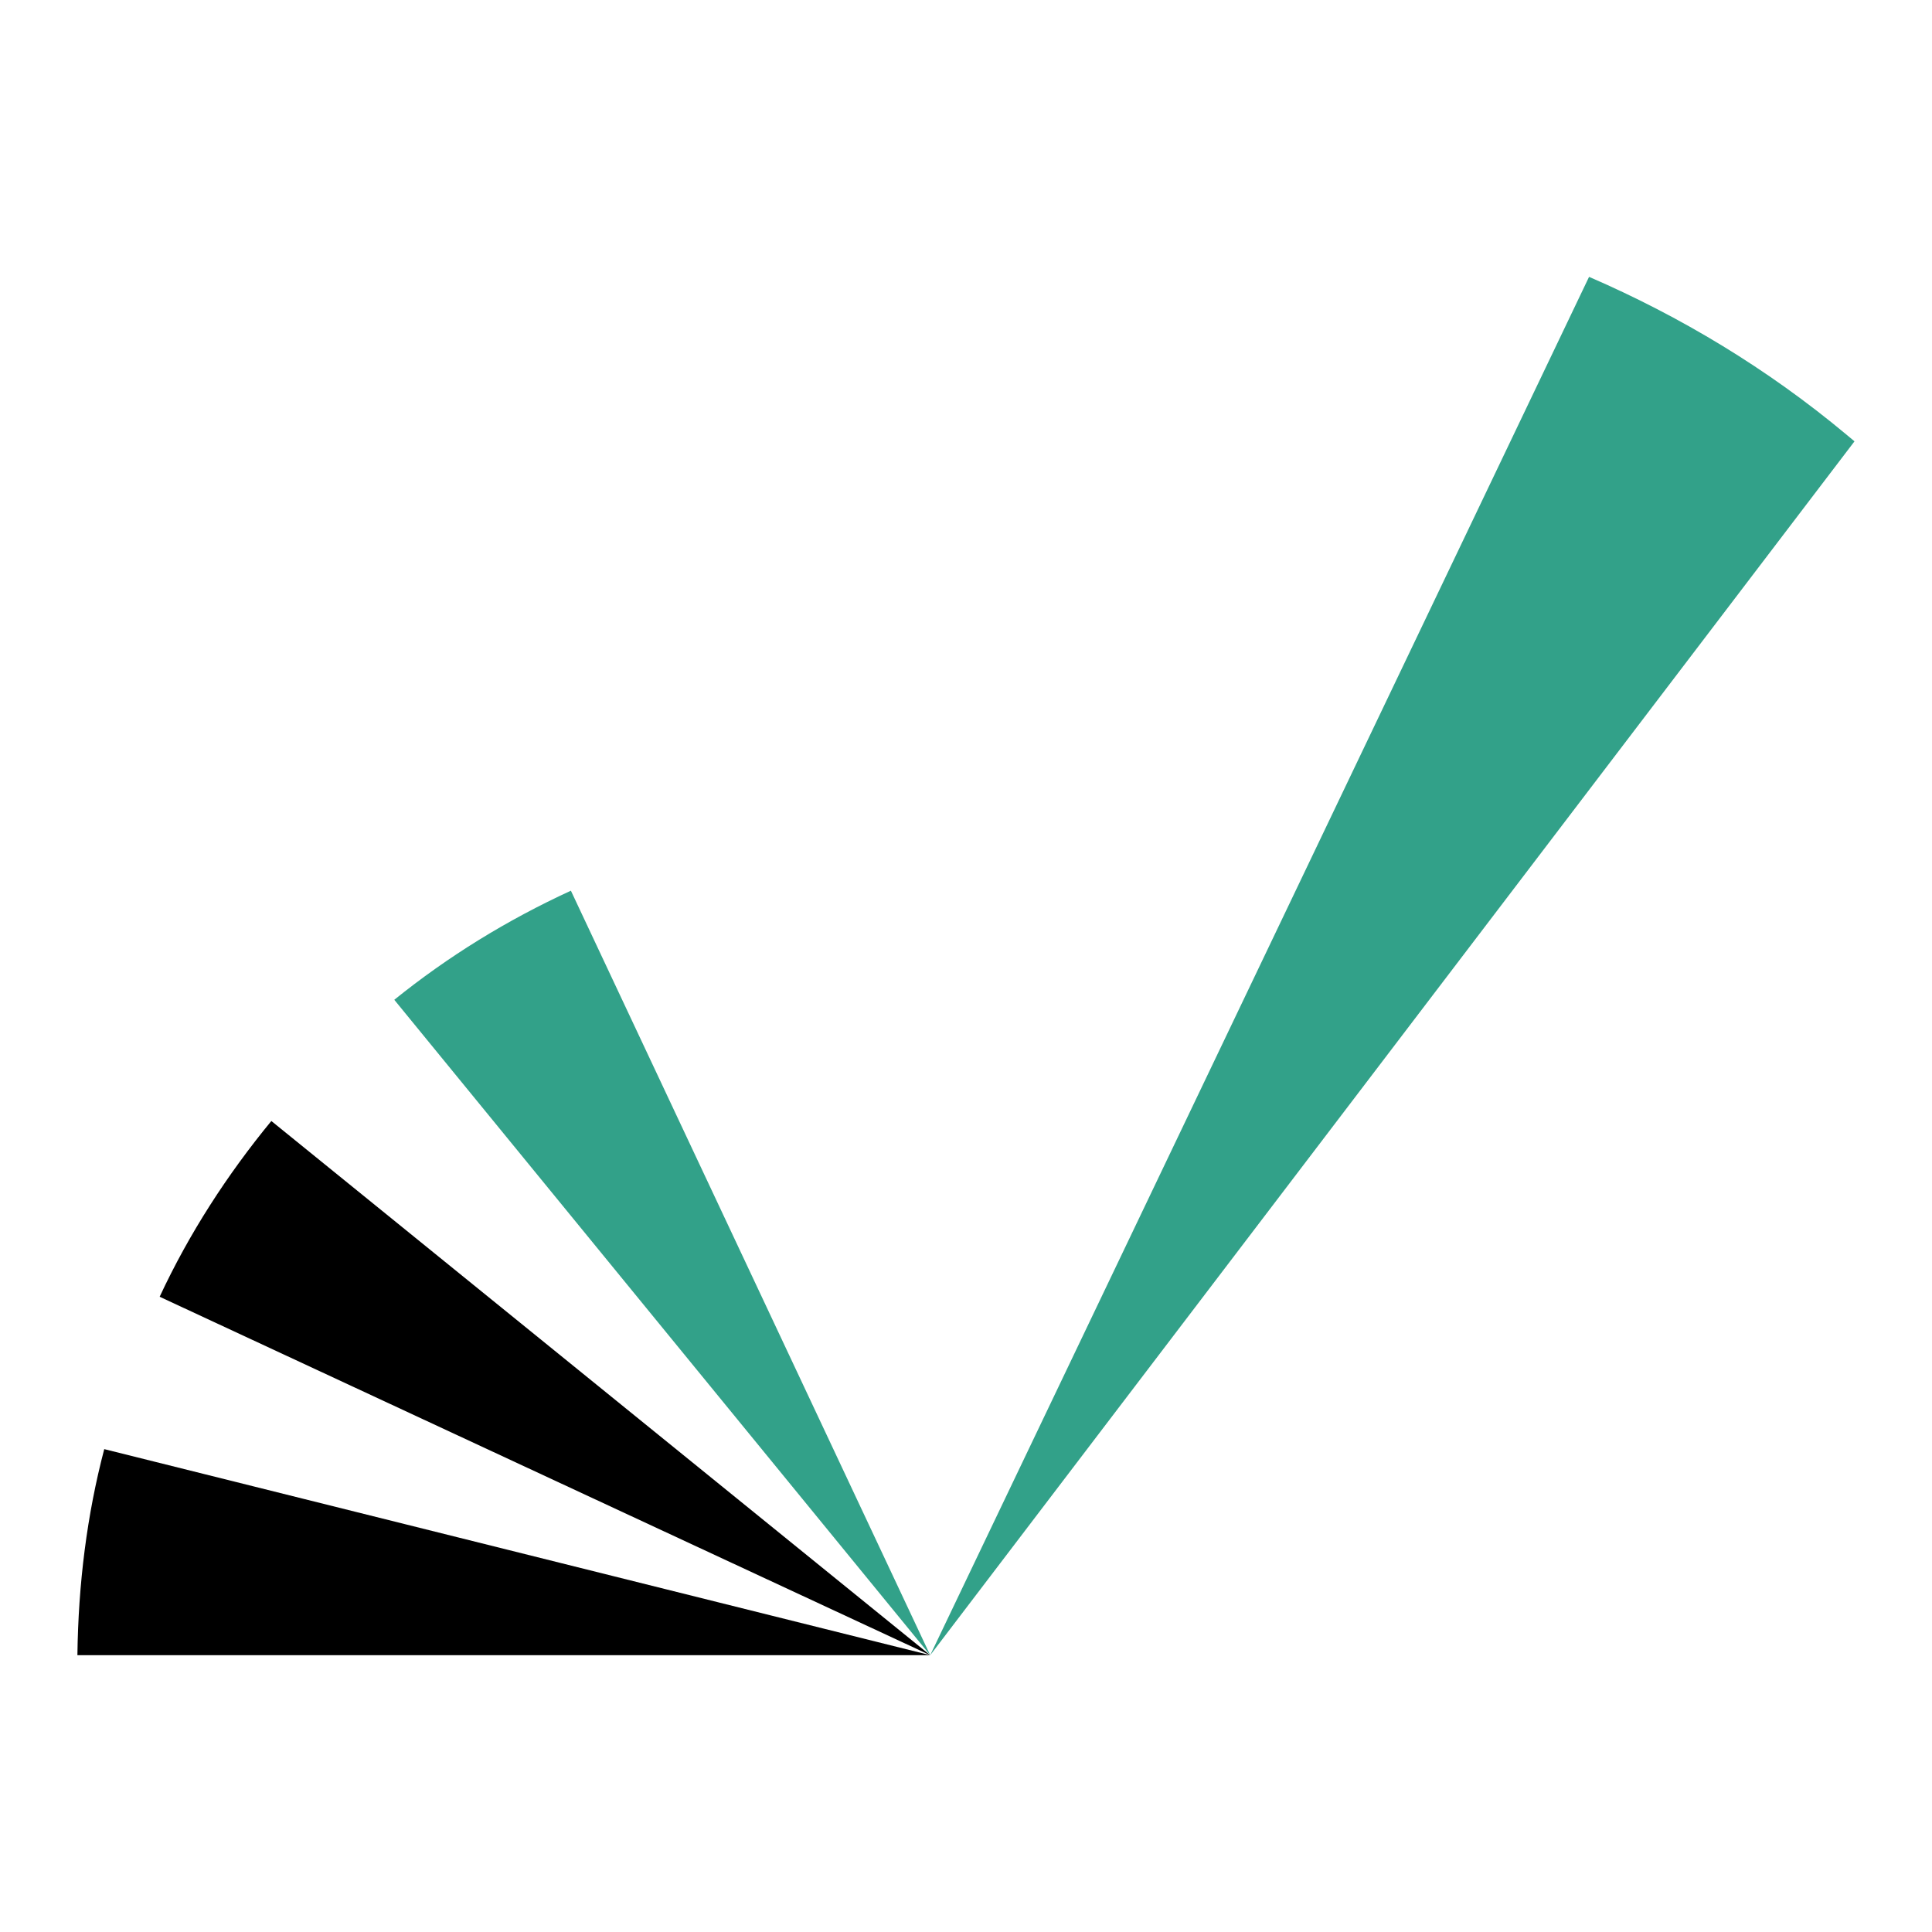 <?xml version="1.0" encoding="UTF-8" standalone="no"?>
<!-- Created with Inkscape (http://www.inkscape.org/) -->

<svg
        height="40"
        width="40"
        version="1.0"
        id="svg24"
        sodipodi:docname="Logo_Codetester_Plugin.svg"
        inkscape:version="1.2.1 (9c6d41e410, 2022-07-14)"
        xmlns:inkscape="http://www.inkscape.org/namespaces/inkscape"
        xmlns:sodipodi="http://sodipodi.sourceforge.net/DTD/sodipodi-0.dtd"
        xmlns="http://www.w3.org/2000/svg"
        xmlns:rdf="http://www.w3.org/1999/02/22-rdf-syntax-ns#"
        xmlns:cc="http://creativecommons.org/ns#"
        xmlns:dc="http://purl.org/dc/elements/1.1/">
  <defs
     id="defs28" />
  <sodipodi:namedview
     id="namedview26"
     pagecolor="#ffffff"
     bordercolor="#000000"
     borderopacity="0.25"
     inkscape:showpageshadow="2"
     inkscape:pageopacity="0.0"
     inkscape:pagecheckerboard="0"
     inkscape:deskcolor="#d1d1d1"
     showgrid="false"
     inkscape:zoom="59.31538"
     inkscape:cx="6.6508888"
     inkscape:cy="10.99209"
     inkscape:window-width="2880"
     inkscape:window-height="1674"
     inkscape:window-x="-12"
     inkscape:window-y="-12"
     inkscape:window-maximized="1"
     inkscape:current-layer="svg24" />
  <g
     id="g4696"
     transform="matrix(0.05,0,0,0.05,0.259,1.504)">
    <path
       d="M 379.994,655.295 Z"
       fill-rule="evenodd"
       fill="#000000"
       id="path6" />
    <path
       d="M 379.994,655.295 Z"
       fill-rule="evenodd"
       fill="#000000"
       id="path8" />
    <path
       d="M 107.177,434.102 C 88.893,456.329 73.12,480.707 60.93,506.877 L 379.994,655.295 Z"
       fill-rule="evenodd"
       fill="#32a189"
       id="path10"
       style="fill:#000000" />
    <path
       d="M 379.994,655.295 231.217,338.741 c -26.529,12.189 -50.907,27.246 -73.134,45.171 z"
       fill-rule="evenodd"
       fill="#32a189"
       id="path12"
       style="fill:#32a189;fill-opacity:1" />
    <path
       d="m 379.996,655.303 382.731,-502.635 -3.324,-2.776 c -32.832,-27.412 -68.762,-48.959 -106.588,-65.332 z"
       fill-rule="evenodd"
       fill="#000000"
       id="path14"
       inkscape:transform-center-x="-191.37662"
       inkscape:transform-center-y="-285.36398"
       style="opacity:1;fill:#32a189;fill-opacity:1;stroke-width:1.653" />
    <path
       d="M 379.994,655.295 Z"
       fill-rule="evenodd"
       fill="#000000"
       id="path16" />
    <path
       d="M 379.994,655.295 Z"
       fill-rule="evenodd"
       fill="#000000"
       id="path18" />
    <path
       d="m 37.986,569.973 c -7.17,27.246 -10.755,55.926 -11.113,85.322 H 379.994 L 37.986,569.973 Z"
       fill-rule="evenodd"
       fill="#32a189"
       id="path20"
       style="fill:#000000" />
  </g>
</svg>
